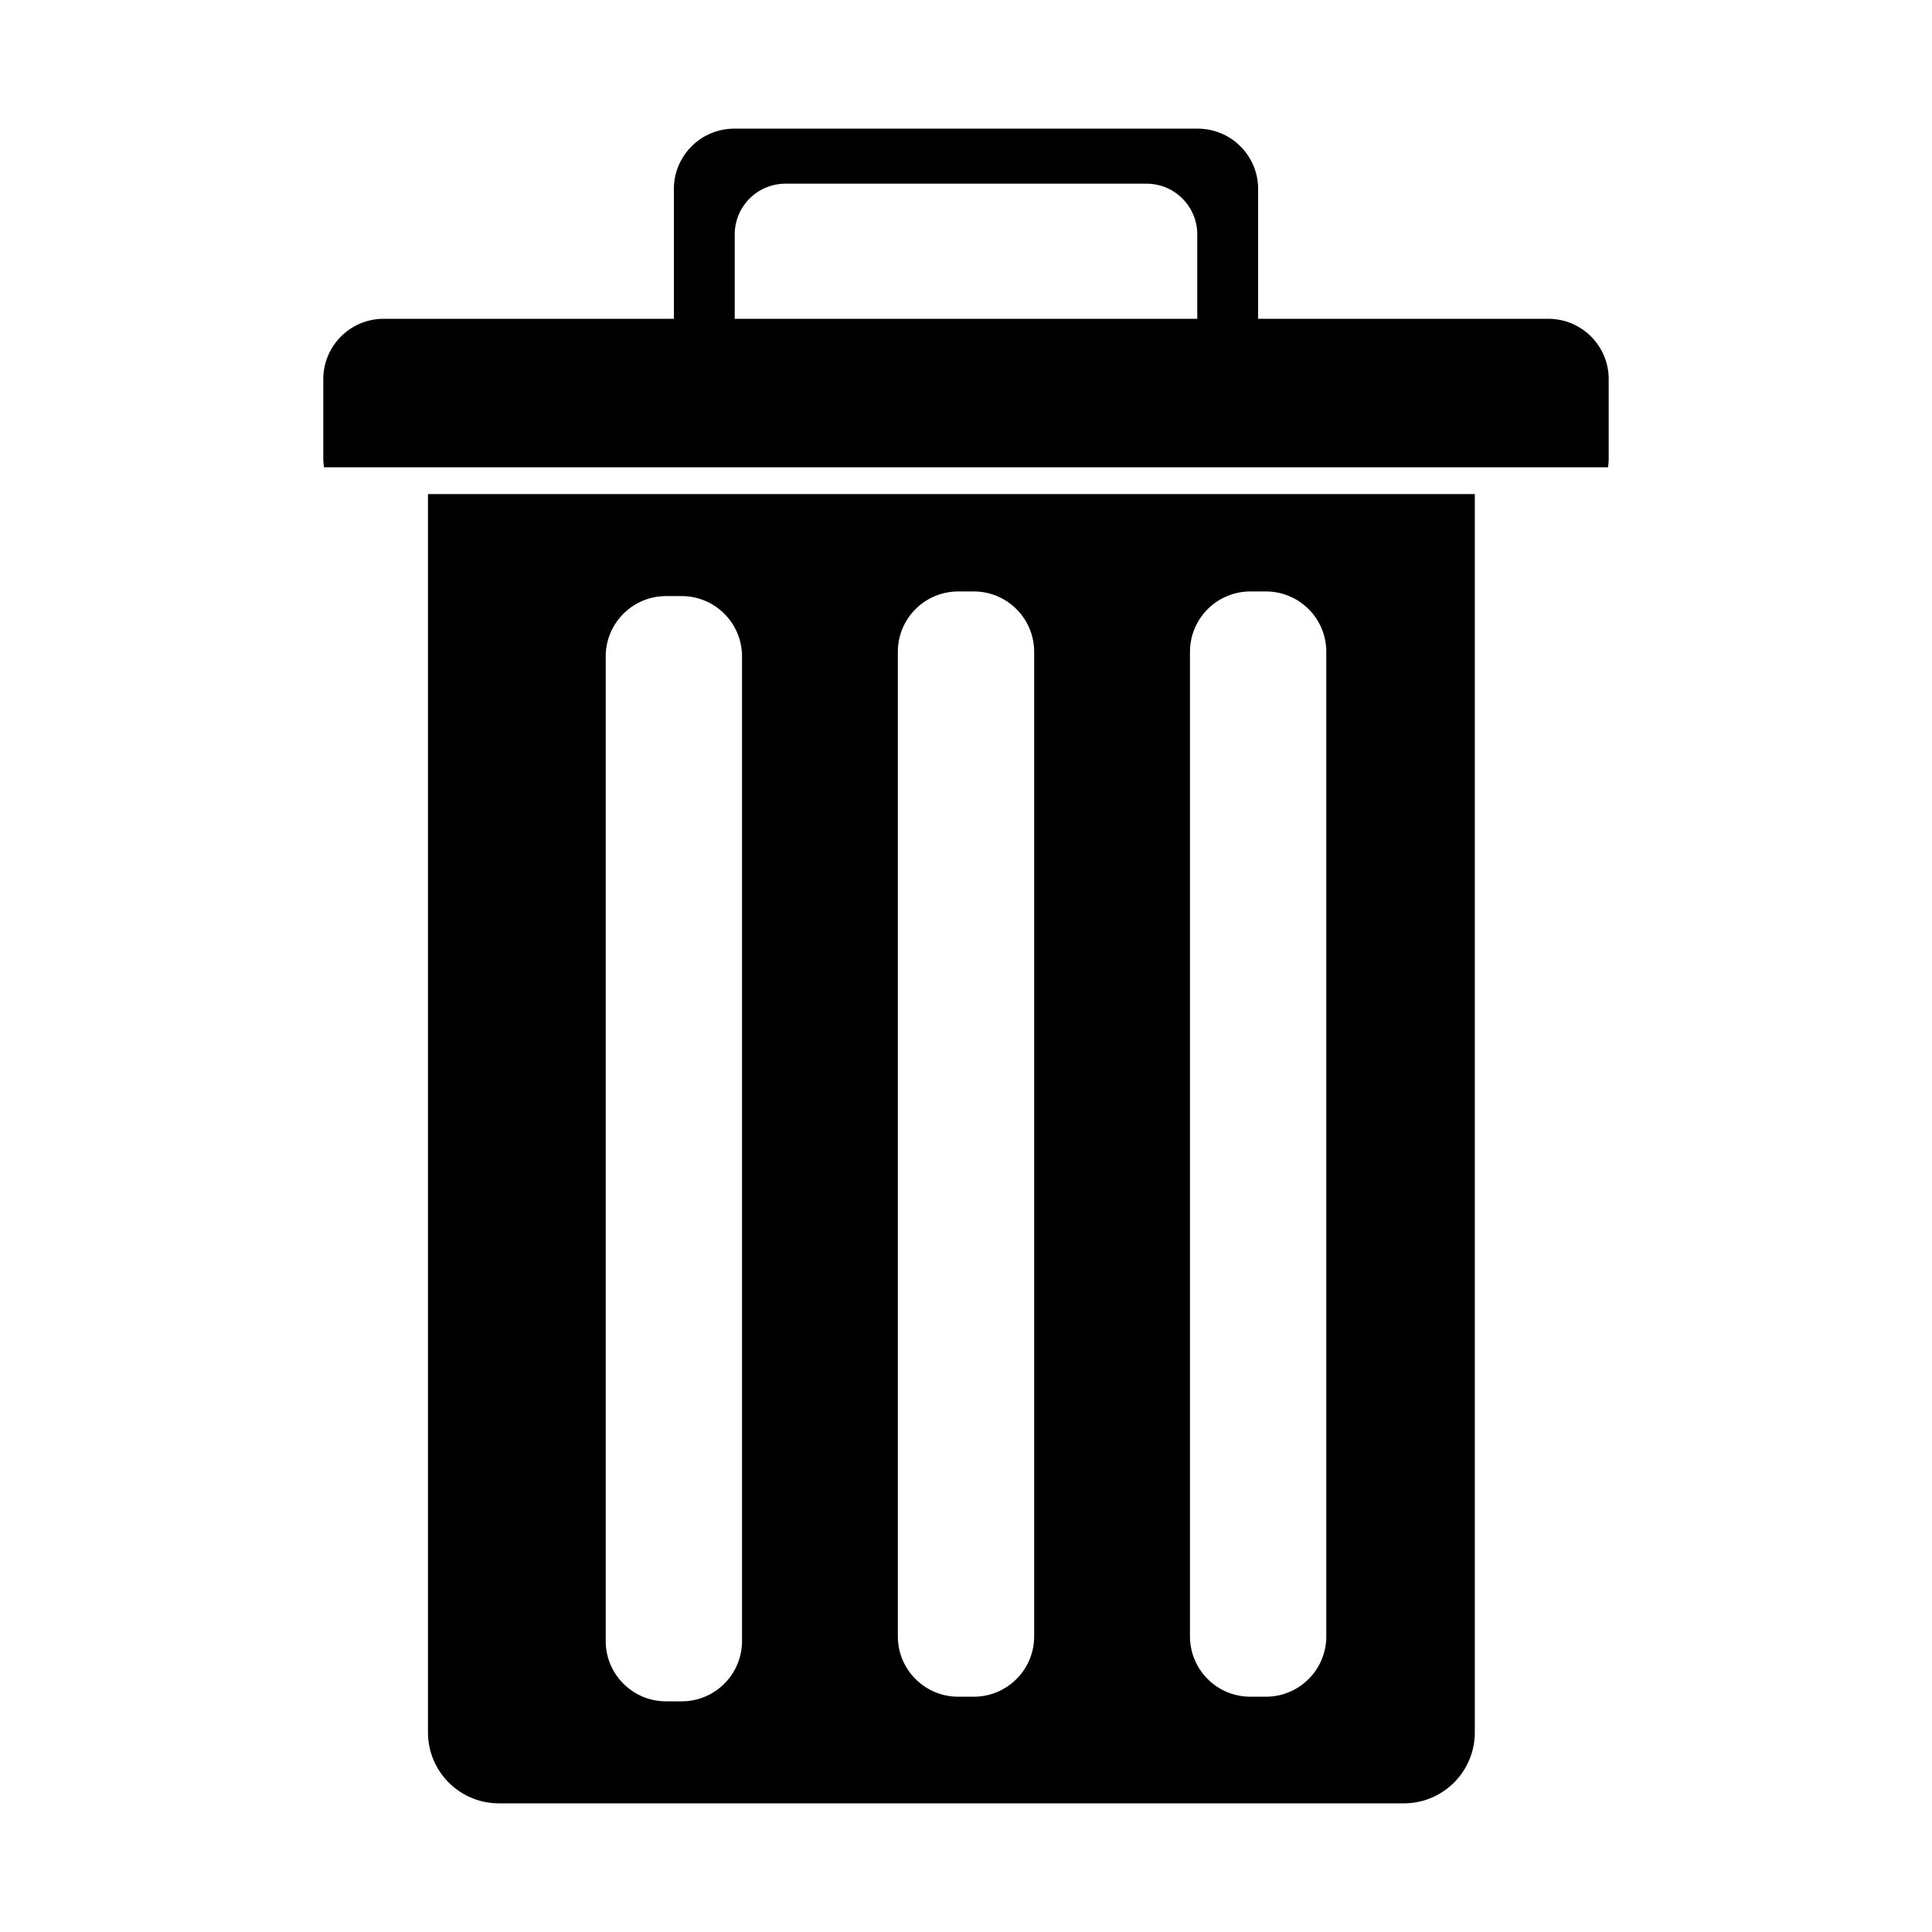 <?xml version="1.0" encoding="UTF-8" standalone="no"?>
<!DOCTYPE svg PUBLIC "-//W3C//DTD SVG 1.1//EN" "http://www.w3.org/Graphics/SVG/1.1/DTD/svg11.dtd">
<svg version="1.1" xmlns="http://www.w3.org/2000/svg" xmlns:xlink="http://www.w3.org/1999/xlink" preserveAspectRatio="xMidYMid meet" viewBox="0 0 640 640" width="50" height="50"><defs><path d="M488.53 574.85L488.47 575.81L488.37 576.76L488.24 577.69L488.07 578.62L487.87 579.53L487.63 580.43L487.35 581.31L487.04 582.18L486.7 583.03L486.33 583.86L485.93 584.68L485.49 585.48L485.03 586.26L484.54 587.02L484.01 587.76L483.47 588.48L482.89 589.17L482.29 589.85L481.67 590.5L481.02 591.12L480.34 591.72L479.65 592.3L478.93 592.85L478.19 593.37L477.43 593.86L476.65 594.32L475.85 594.76L475.03 595.16L474.2 595.53L473.35 595.87L472.48 596.18L471.6 596.46L470.7 596.7L469.79 596.9L468.86 597.07L467.93 597.2L466.98 597.3L466.02 597.36L465.05 597.38L165.27 597.38L164.3 597.36L163.34 597.3L162.4 597.2L161.46 597.07L160.54 596.9L159.62 596.7L158.73 596.46L157.84 596.18L156.98 595.87L156.13 595.53L155.29 595.16L154.47 594.76L153.67 594.32L152.89 593.86L152.13 593.37L151.39 592.85L150.68 592.3L149.98 591.72L149.31 591.12L148.66 590.5L148.03 589.85L147.43 589.17L146.86 588.48L146.31 587.76L145.79 587.02L145.29 586.26L144.83 585.48L144.4 584.68L143.99 583.86L143.62 583.03L143.28 582.18L142.97 581.31L142.7 580.43L142.46 579.53L142.25 578.62L142.08 577.69L141.95 576.76L141.85 575.81L141.79 574.85L141.77 573.88L141.77 163.67L488.55 163.67L488.55 573.88L488.53 574.85ZM219.82 197.48L219 197.53L218.2 197.61L217.4 197.72L216.61 197.87L215.84 198.04L215.08 198.25L214.32 198.48L213.59 198.74L212.86 199.03L212.15 199.35L211.45 199.69L210.77 200.06L210.11 200.46L209.46 200.88L208.83 201.32L208.22 201.78L207.63 202.27L207.06 202.79L206.5 203.32L205.97 203.87L205.46 204.44L204.97 205.04L204.5 205.65L204.06 206.28L203.64 206.92L203.25 207.59L202.88 208.27L202.53 208.96L202.22 209.67L201.93 210.4L201.66 211.14L201.43 211.89L201.23 212.65L201.05 213.43L200.91 214.22L200.79 215.01L200.71 215.82L200.66 216.64L200.65 217.46L200.65 543.59L200.66 544.41L200.71 545.23L200.79 546.04L200.91 546.83L201.05 547.62L201.23 548.39L201.43 549.16L201.66 549.91L201.93 550.65L202.22 551.37L202.53 552.08L202.88 552.78L203.25 553.46L203.64 554.12L204.06 554.77L204.5 555.4L204.97 556.01L205.46 556.6L205.97 557.18L206.5 557.73L207.06 558.26L207.63 558.77L208.22 559.26L208.83 559.73L209.46 560.17L210.11 560.59L210.77 560.99L211.45 561.36L212.15 561.7L212.86 562.02L213.59 562.31L214.32 562.57L215.08 562.8L215.84 563.01L216.61 563.18L217.4 563.33L218.2 563.44L219 563.52L219.82 563.57L220.65 563.59L225.81 563.59L226.63 563.57L227.45 563.52L228.25 563.44L229.05 563.33L229.84 563.18L230.61 563.01L231.38 562.8L232.13 562.57L232.87 562.31L233.59 562.02L234.3 561.7L235 561.36L235.68 560.99L236.34 560.59L236.99 560.17L237.62 559.73L238.23 559.26L238.82 558.77L239.4 558.26L239.95 557.73L240.48 557.18L240.99 556.6L241.48 556.01L241.95 555.4L242.39 554.77L242.81 554.12L243.2 553.46L243.57 552.78L243.92 552.08L244.23 551.37L244.52 550.65L244.79 549.91L245.02 549.16L245.23 548.39L245.4 547.62L245.54 546.83L245.66 546.04L245.74 545.23L245.79 544.41L245.81 543.59L245.81 217.46L245.79 216.64L245.74 215.82L245.66 215.01L245.54 214.22L245.4 213.43L245.23 212.65L245.02 211.89L244.79 211.14L244.52 210.4L244.23 209.67L243.92 208.96L243.57 208.27L243.2 207.59L242.81 206.92L242.39 206.28L241.95 205.65L241.48 205.04L240.99 204.44L240.48 203.87L239.95 203.32L239.4 202.79L238.82 202.27L238.23 201.78L237.62 201.32L236.99 200.88L236.34 200.46L235.68 200.06L235 199.69L234.3 199.35L233.59 199.03L232.87 198.74L232.13 198.48L231.38 198.25L230.61 198.04L229.84 197.87L229.05 197.72L228.25 197.61L227.45 197.53L226.63 197.48L225.81 197.46L220.65 197.46L219.82 197.48ZM413.37 195.94L412.55 195.99L411.75 196.08L410.95 196.19L410.16 196.33L409.39 196.51L408.62 196.71L407.87 196.95L407.13 197.21L406.41 197.5L405.7 197.82L405 198.16L404.32 198.53L403.66 198.92L403.01 199.34L402.38 199.79L401.77 200.25L401.18 200.74L400.6 201.25L400.05 201.79L399.52 202.34L399.01 202.91L398.52 203.5L398.05 204.12L397.61 204.75L397.19 205.39L396.8 206.06L396.43 206.74L396.08 207.43L395.77 208.14L395.48 208.87L395.21 209.61L394.98 210.36L394.77 211.12L394.6 211.9L394.46 212.68L394.34 213.48L394.26 214.29L394.21 215.1L394.19 215.93L394.19 542.06L394.21 542.88L394.26 543.7L394.34 544.5L394.46 545.3L394.6 546.09L394.77 546.86L394.98 547.63L395.21 548.38L395.48 549.12L395.77 549.84L396.08 550.55L396.43 551.25L396.8 551.93L397.19 552.59L397.61 553.24L398.05 553.87L398.52 554.48L399.01 555.07L399.52 555.65L400.05 556.2L400.6 556.73L401.18 557.24L401.77 557.73L402.38 558.2L403.01 558.64L403.66 559.06L404.32 559.45L405 559.82L405.7 560.17L406.41 560.48L407.13 560.77L407.87 561.04L408.62 561.27L409.39 561.48L410.16 561.65L410.95 561.79L411.75 561.91L412.55 561.99L413.37 562.04L414.19 562.06L419.35 562.06L420.18 562.04L421 561.99L421.8 561.91L422.6 561.79L423.39 561.65L424.16 561.48L424.92 561.27L425.68 561.04L426.41 560.77L427.14 560.48L427.85 560.17L428.55 559.82L429.23 559.45L429.89 559.06L430.54 558.64L431.17 558.2L431.78 557.73L432.37 557.24L432.94 556.73L433.5 556.2L434.03 555.65L434.54 555.07L435.03 554.48L435.5 553.87L435.94 553.24L436.36 552.59L436.75 551.93L437.12 551.25L437.47 550.55L437.78 549.84L438.07 549.12L438.34 548.38L438.57 547.63L438.77 546.86L438.95 546.09L439.09 545.3L439.21 544.5L439.29 543.7L439.34 542.88L439.35 542.06L439.35 215.93L439.34 215.1L439.29 214.29L439.21 213.48L439.09 212.68L438.95 211.9L438.77 211.12L438.57 210.36L438.34 209.61L438.07 208.87L437.78 208.14L437.47 207.43L437.12 206.74L436.75 206.06L436.36 205.39L435.94 204.75L435.5 204.12L435.03 203.5L434.54 202.91L434.03 202.34L433.5 201.79L432.94 201.25L432.37 200.74L431.78 200.25L431.17 199.79L430.54 199.34L429.89 198.92L429.23 198.53L428.55 198.16L427.85 197.82L427.14 197.5L426.41 197.21L425.68 196.95L424.92 196.71L424.16 196.51L423.39 196.33L422.6 196.19L421.8 196.08L421 195.99L420.18 195.94L419.35 195.93L414.19 195.93L413.37 195.94ZM316.59 195.94L315.78 195.99L314.97 196.08L314.18 196.19L313.39 196.33L312.61 196.51L311.85 196.71L311.1 196.95L310.36 197.21L309.63 197.5L308.92 197.82L308.23 198.16L307.55 198.53L306.88 198.92L306.24 199.34L305.61 199.79L305 200.25L304.4 200.74L303.83 201.25L303.28 201.79L302.74 202.34L302.23 202.91L301.74 203.5L301.28 204.12L300.84 204.75L300.42 205.39L300.02 206.06L299.65 206.74L299.31 207.43L298.99 208.14L298.7 208.87L298.44 209.61L298.21 210.36L298 211.12L297.83 211.9L297.68 212.68L297.57 213.48L297.49 214.29L297.44 215.1L297.42 215.93L297.42 542.06L297.44 542.88L297.49 543.7L297.57 544.5L297.68 545.3L297.83 546.09L298 546.86L298.21 547.63L298.44 548.38L298.7 549.12L298.99 549.84L299.31 550.55L299.65 551.25L300.02 551.93L300.42 552.59L300.84 553.24L301.28 553.87L301.74 554.48L302.23 555.07L302.74 555.65L303.28 556.2L303.83 556.73L304.4 557.24L305 557.73L305.61 558.2L306.24 558.64L306.88 559.06L307.55 559.45L308.23 559.82L308.92 560.17L309.63 560.48L310.36 560.77L311.1 561.04L311.85 561.27L312.61 561.48L313.39 561.65L314.18 561.79L314.97 561.91L315.78 561.99L316.59 562.04L317.42 562.06L322.58 562.06L323.41 562.04L324.22 561.99L325.03 561.91L325.82 561.79L326.61 561.65L327.39 561.48L328.15 561.27L328.9 561.04L329.64 560.77L330.37 560.48L331.08 560.17L331.77 559.82L332.45 559.45L333.12 559.06L333.76 558.64L334.39 558.2L335 557.73L335.6 557.24L336.17 556.73L336.72 556.2L337.26 555.65L337.77 555.07L338.26 554.48L338.72 553.87L339.16 553.24L339.58 552.59L339.98 551.93L340.35 551.25L340.69 550.55L341.01 549.84L341.3 549.12L341.56 548.38L341.79 547.63L342 546.86L342.17 546.09L342.32 545.3L342.43 544.5L342.51 543.7L342.56 542.88L342.58 542.06L342.58 215.93L342.56 215.1L342.51 214.29L342.43 213.48L342.32 212.68L342.17 211.9L342 211.12L341.79 210.36L341.56 209.61L341.3 208.87L341.01 208.14L340.69 207.43L340.35 206.74L339.98 206.06L339.58 205.39L339.16 204.75L338.72 204.12L338.26 203.5L337.77 202.91L337.26 202.34L336.72 201.79L336.17 201.25L335.6 200.74L335 200.25L334.39 199.79L333.76 199.34L333.12 198.92L332.45 198.53L331.77 198.16L331.08 197.82L330.37 197.5L329.64 197.21L328.9 196.95L328.15 196.71L327.39 196.51L326.61 196.33L325.82 196.19L325.03 196.08L324.22 195.99L323.41 195.94L322.58 195.93L317.42 195.93L316.59 195.94ZM514.54 105.67L515.35 105.75L516.15 105.87L516.93 106.01L517.71 106.19L518.47 106.39L519.22 106.62L519.96 106.89L520.69 107.18L521.4 107.49L522.09 107.84L522.77 108.21L523.44 108.6L524.09 109.02L524.71 109.46L525.33 109.93L525.92 110.42L526.49 110.93L527.05 111.46L527.58 112.02L528.09 112.59L528.58 113.18L529.04 113.79L529.49 114.42L529.91 115.07L530.3 115.73L530.67 116.41L531.01 117.11L531.33 117.82L531.62 118.54L531.88 119.28L532.12 120.03L532.32 120.8L532.5 121.57L532.64 122.36L532.76 123.16L532.84 123.96L532.89 124.78L532.9 125.6L532.9 151.73L532.89 152.56L532.84 153.37L532.76 154.18L532.67 154.8L107.33 154.8L107.24 154.18L107.16 153.37L107.11 152.56L107.1 151.73L107.1 125.6L107.11 124.78L107.16 123.96L107.24 123.16L107.36 122.36L107.5 121.57L107.68 120.8L107.88 120.03L108.12 119.28L108.38 118.54L108.67 117.82L108.99 117.11L109.33 116.41L109.7 115.73L110.09 115.07L110.51 114.42L110.96 113.79L111.42 113.18L111.91 112.59L112.42 112.02L112.95 111.46L113.51 110.93L114.08 110.42L114.67 109.93L115.29 109.46L115.91 109.02L116.56 108.6L117.23 108.21L117.91 107.84L118.6 107.49L119.31 107.18L120.04 106.89L120.78 106.62L121.53 106.39L122.29 106.19L123.07 106.01L123.85 105.87L124.65 105.75L125.46 105.67L126.27 105.62L127.1 105.6L512.9 105.6L513.73 105.62L514.54 105.67ZM398.41 42.69L399.22 42.77L400.02 42.88L400.8 43.03L401.58 43.2L402.34 43.41L403.1 43.64L403.83 43.9L404.56 44.19L405.27 44.51L405.97 44.85L406.65 45.22L407.31 45.62L407.96 46.04L408.59 46.48L409.2 46.95L409.79 47.44L410.36 47.95L410.92 48.48L411.45 49.03L411.96 49.61L412.45 50.2L412.92 50.81L413.36 51.44L413.78 52.09L414.17 52.75L414.54 53.43L414.89 54.13L415.2 54.84L415.49 55.56L415.75 56.3L415.99 57.05L416.19 57.81L416.37 58.59L416.51 59.38L416.63 60.17L416.71 60.98L416.76 61.8L416.77 62.62L416.77 105.6L396.61 105.6L396.61 77.66L396.6 76.97L396.56 76.28L396.49 75.6L396.39 74.93L396.27 74.27L396.12 73.62L395.95 72.98L395.76 72.35L395.54 71.73L395.29 71.12L395.02 70.52L394.74 69.93L394.43 69.36L394.09 68.8L393.74 68.26L393.37 67.73L392.98 67.22L392.57 66.72L392.14 66.24L391.69 65.77L391.22 65.32L390.74 64.89L390.24 64.48L389.73 64.09L389.2 63.72L388.66 63.37L388.1 63.03L387.53 62.72L386.94 62.43L386.34 62.17L385.73 61.92L385.11 61.7L384.48 61.51L383.84 61.34L383.19 61.19L382.53 61.07L381.86 60.97L381.18 60.9L380.49 60.86L379.8 60.85L260.2 60.85L259.51 60.86L258.82 60.9L258.14 60.97L257.47 61.07L256.81 61.19L256.16 61.34L255.52 61.51L254.89 61.7L254.27 61.92L253.66 62.17L253.06 62.43L252.47 62.72L251.9 63.03L251.34 63.37L250.8 63.72L250.27 64.09L249.76 64.48L249.26 64.89L248.78 65.32L248.31 65.77L247.86 66.24L247.43 66.72L247.02 67.22L246.63 67.73L246.26 68.26L245.91 68.8L245.57 69.36L245.26 69.93L244.98 70.52L244.71 71.12L244.46 71.73L244.24 72.35L244.05 72.98L243.88 73.62L243.73 74.27L243.61 74.93L243.51 75.6L243.44 76.28L243.4 76.97L243.39 77.66L243.39 105.6L223.23 105.6L223.23 62.62L223.24 61.8L223.29 60.98L223.37 60.17L223.49 59.38L223.63 58.59L223.81 57.81L224.01 57.05L224.25 56.3L224.51 55.56L224.8 54.84L225.11 54.13L225.46 53.43L225.83 52.75L226.22 52.09L226.64 51.44L227.08 50.81L227.55 50.2L228.04 49.61L228.55 49.03L229.08 48.48L229.64 47.95L230.21 47.44L230.8 46.95L231.41 46.48L232.04 46.04L232.69 45.62L233.35 45.22L234.03 44.85L234.73 44.51L235.44 44.19L236.17 43.9L236.9 43.64L237.66 43.41L238.42 43.2L239.2 43.03L239.98 42.88L240.78 42.77L241.59 42.69L242.4 42.64L243.23 42.62L396.77 42.62L397.6 42.64L398.41 42.69Z" id="a2XjHEoVKO"></path></defs><g><g><g><use xlink:href="#a2XjHEoVKO" opacity="1" fill="#000000" fill-opacity="1"></use></g></g></g></svg>